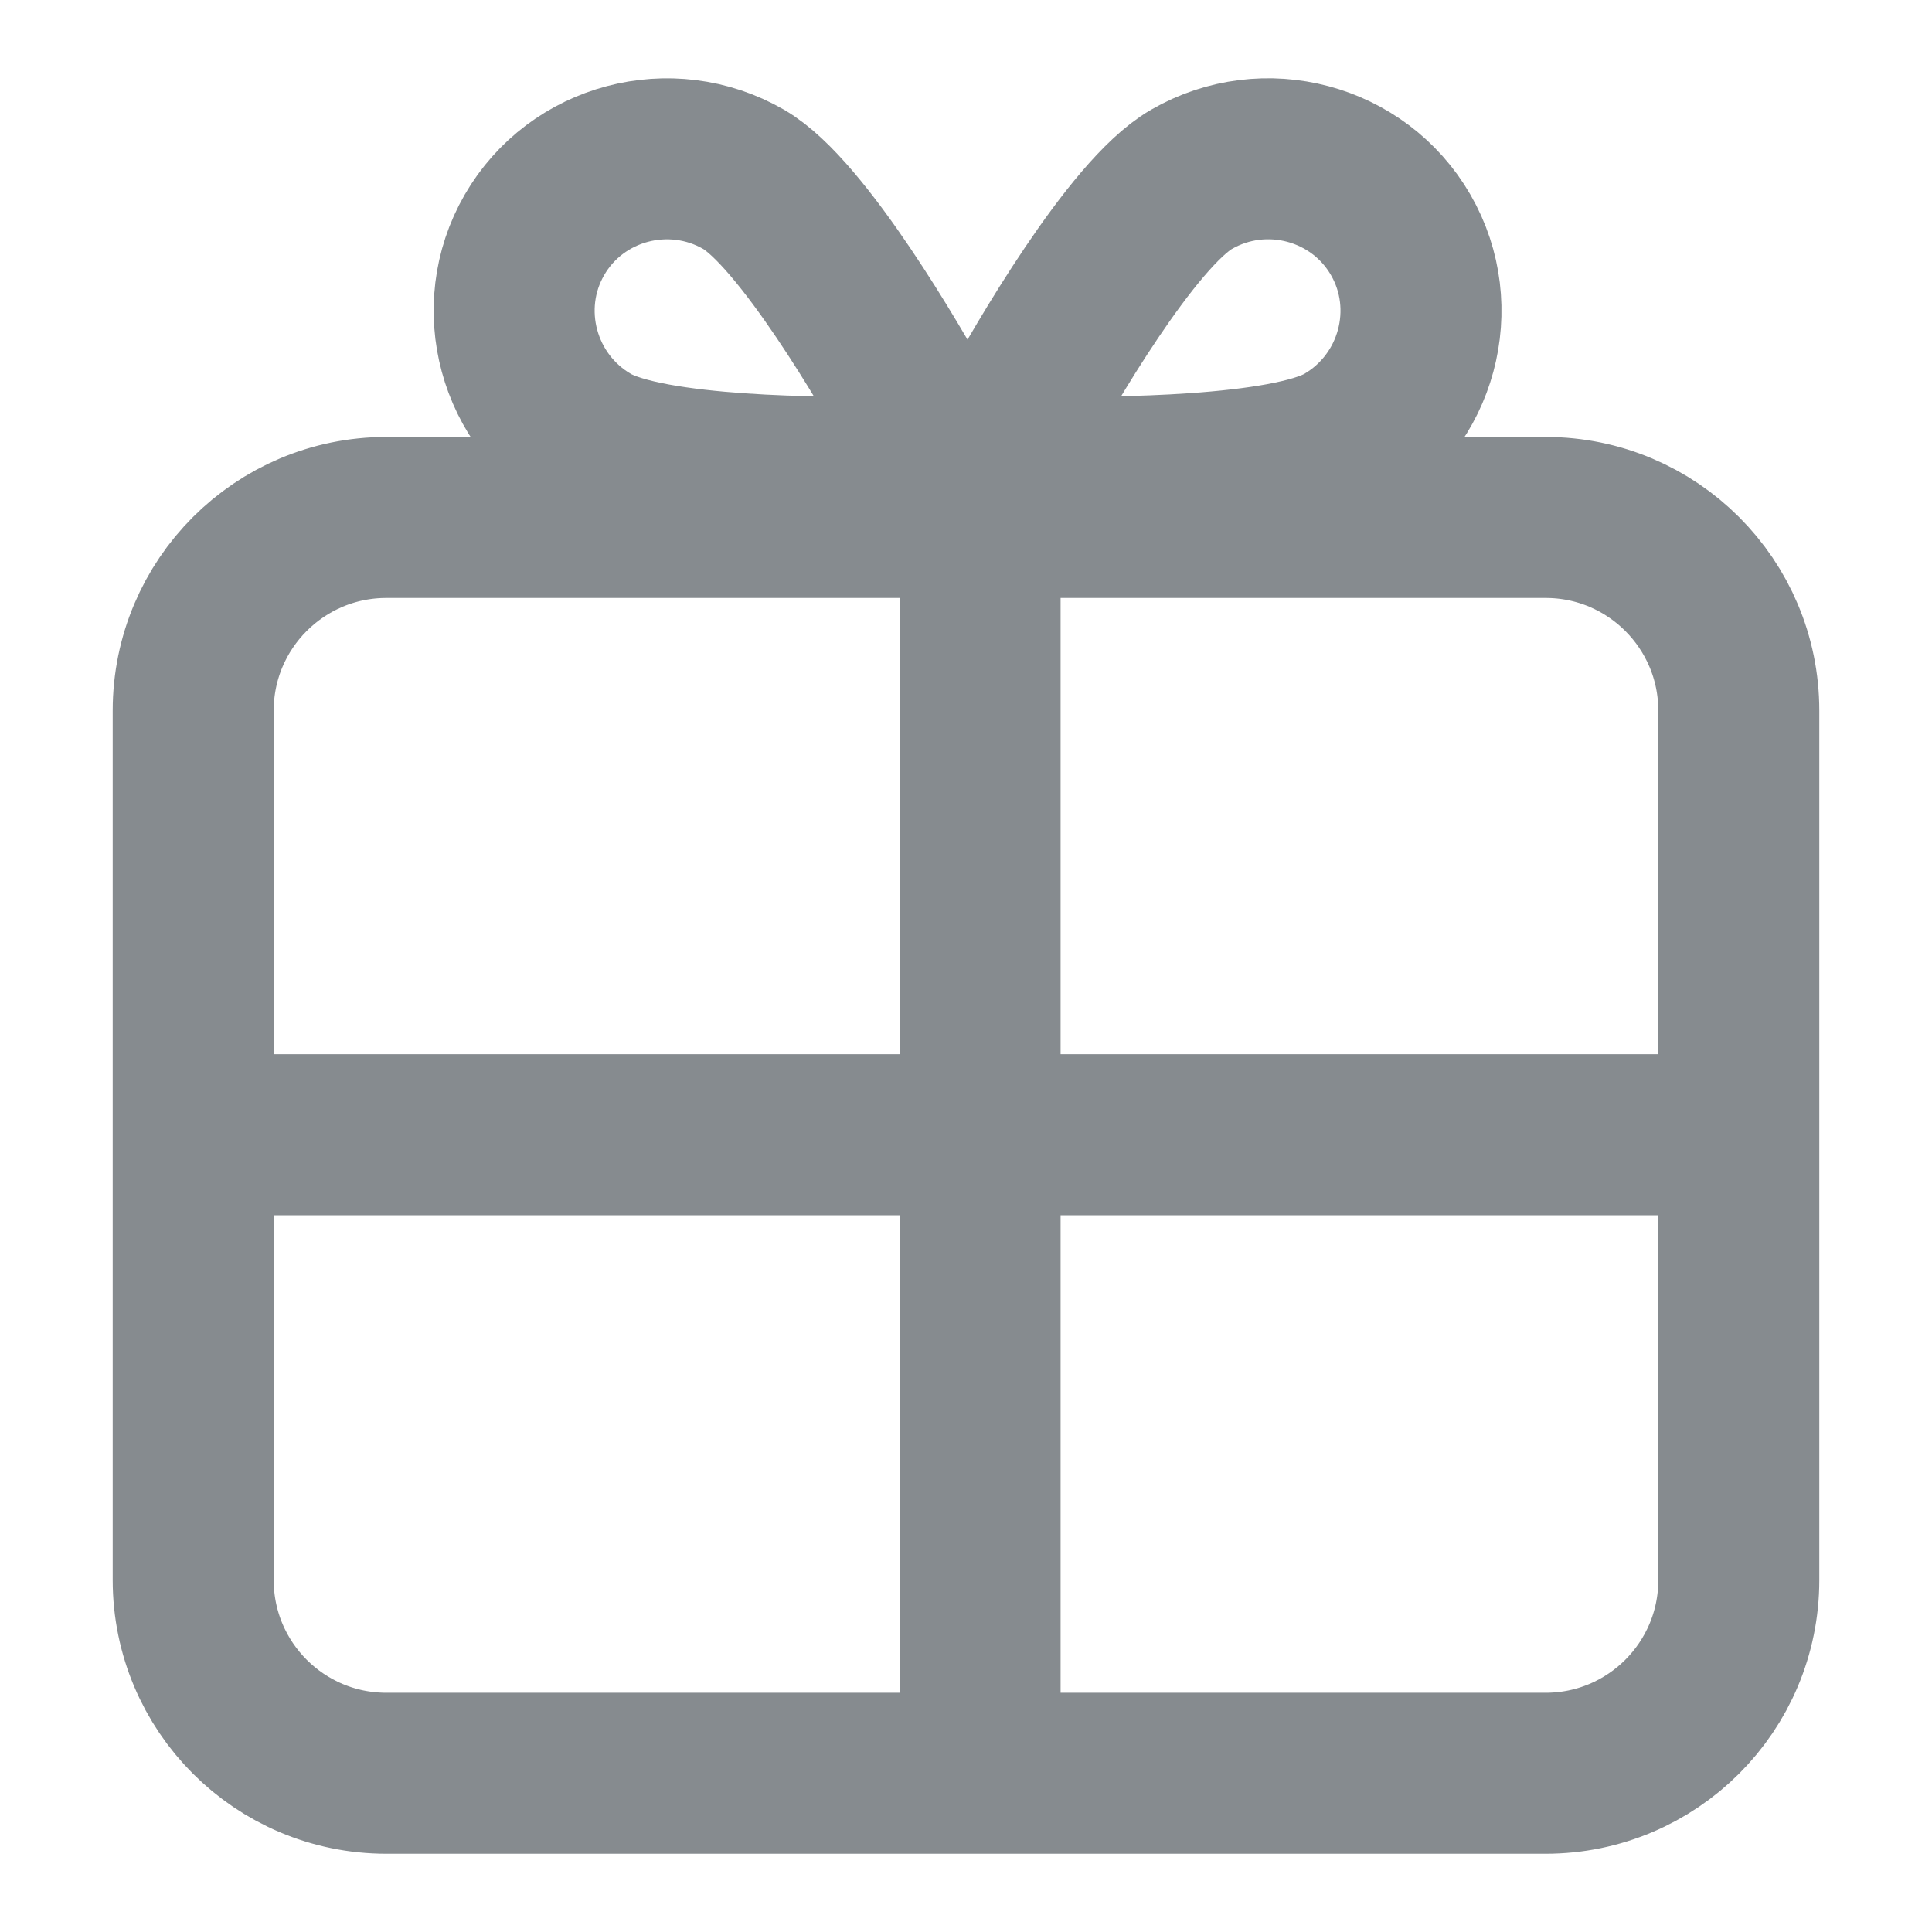 <svg width="24" height="24" viewBox="0 0 24 24" fill="none" xmlns="http://www.w3.org/2000/svg">
<path d="M2.4 14.096L2.4 8.828C2.4 7.503 3.474 6.428 4.8 6.428L19.2 6.428C20.526 6.428 21.6 7.503 21.6 8.828V14.096M2.4 14.096H21.6M2.4 14.096L2.4 19.628C2.4 20.954 3.474 22.028 4.8 22.028H19.2C20.526 22.028 21.6 20.954 21.6 19.628V14.096M12.175 22.028V6.428M10.964 5.923C11.144 5.916 11.31 5.821 11.399 5.666C11.489 5.512 11.488 5.321 11.404 5.161C11.085 4.581 9.967 2.65 9.238 2.228C8.329 1.704 7.161 2.013 6.639 2.918C6.117 3.822 6.432 4.988 7.341 5.513C8.083 5.941 10.302 5.937 10.964 5.923ZM12.635 5.161C12.551 5.32 12.55 5.512 12.639 5.666C12.729 5.821 12.895 5.915 13.075 5.923C13.737 5.937 15.968 5.934 16.698 5.513C17.607 4.988 17.922 3.822 17.4 2.918C16.878 2.013 15.71 1.703 14.801 2.228C14.059 2.656 12.953 4.58 12.635 5.161Z" stroke="#868B8F" stroke-width="2" stroke-linecap="round" stroke-linejoin="round"/>
</svg>
